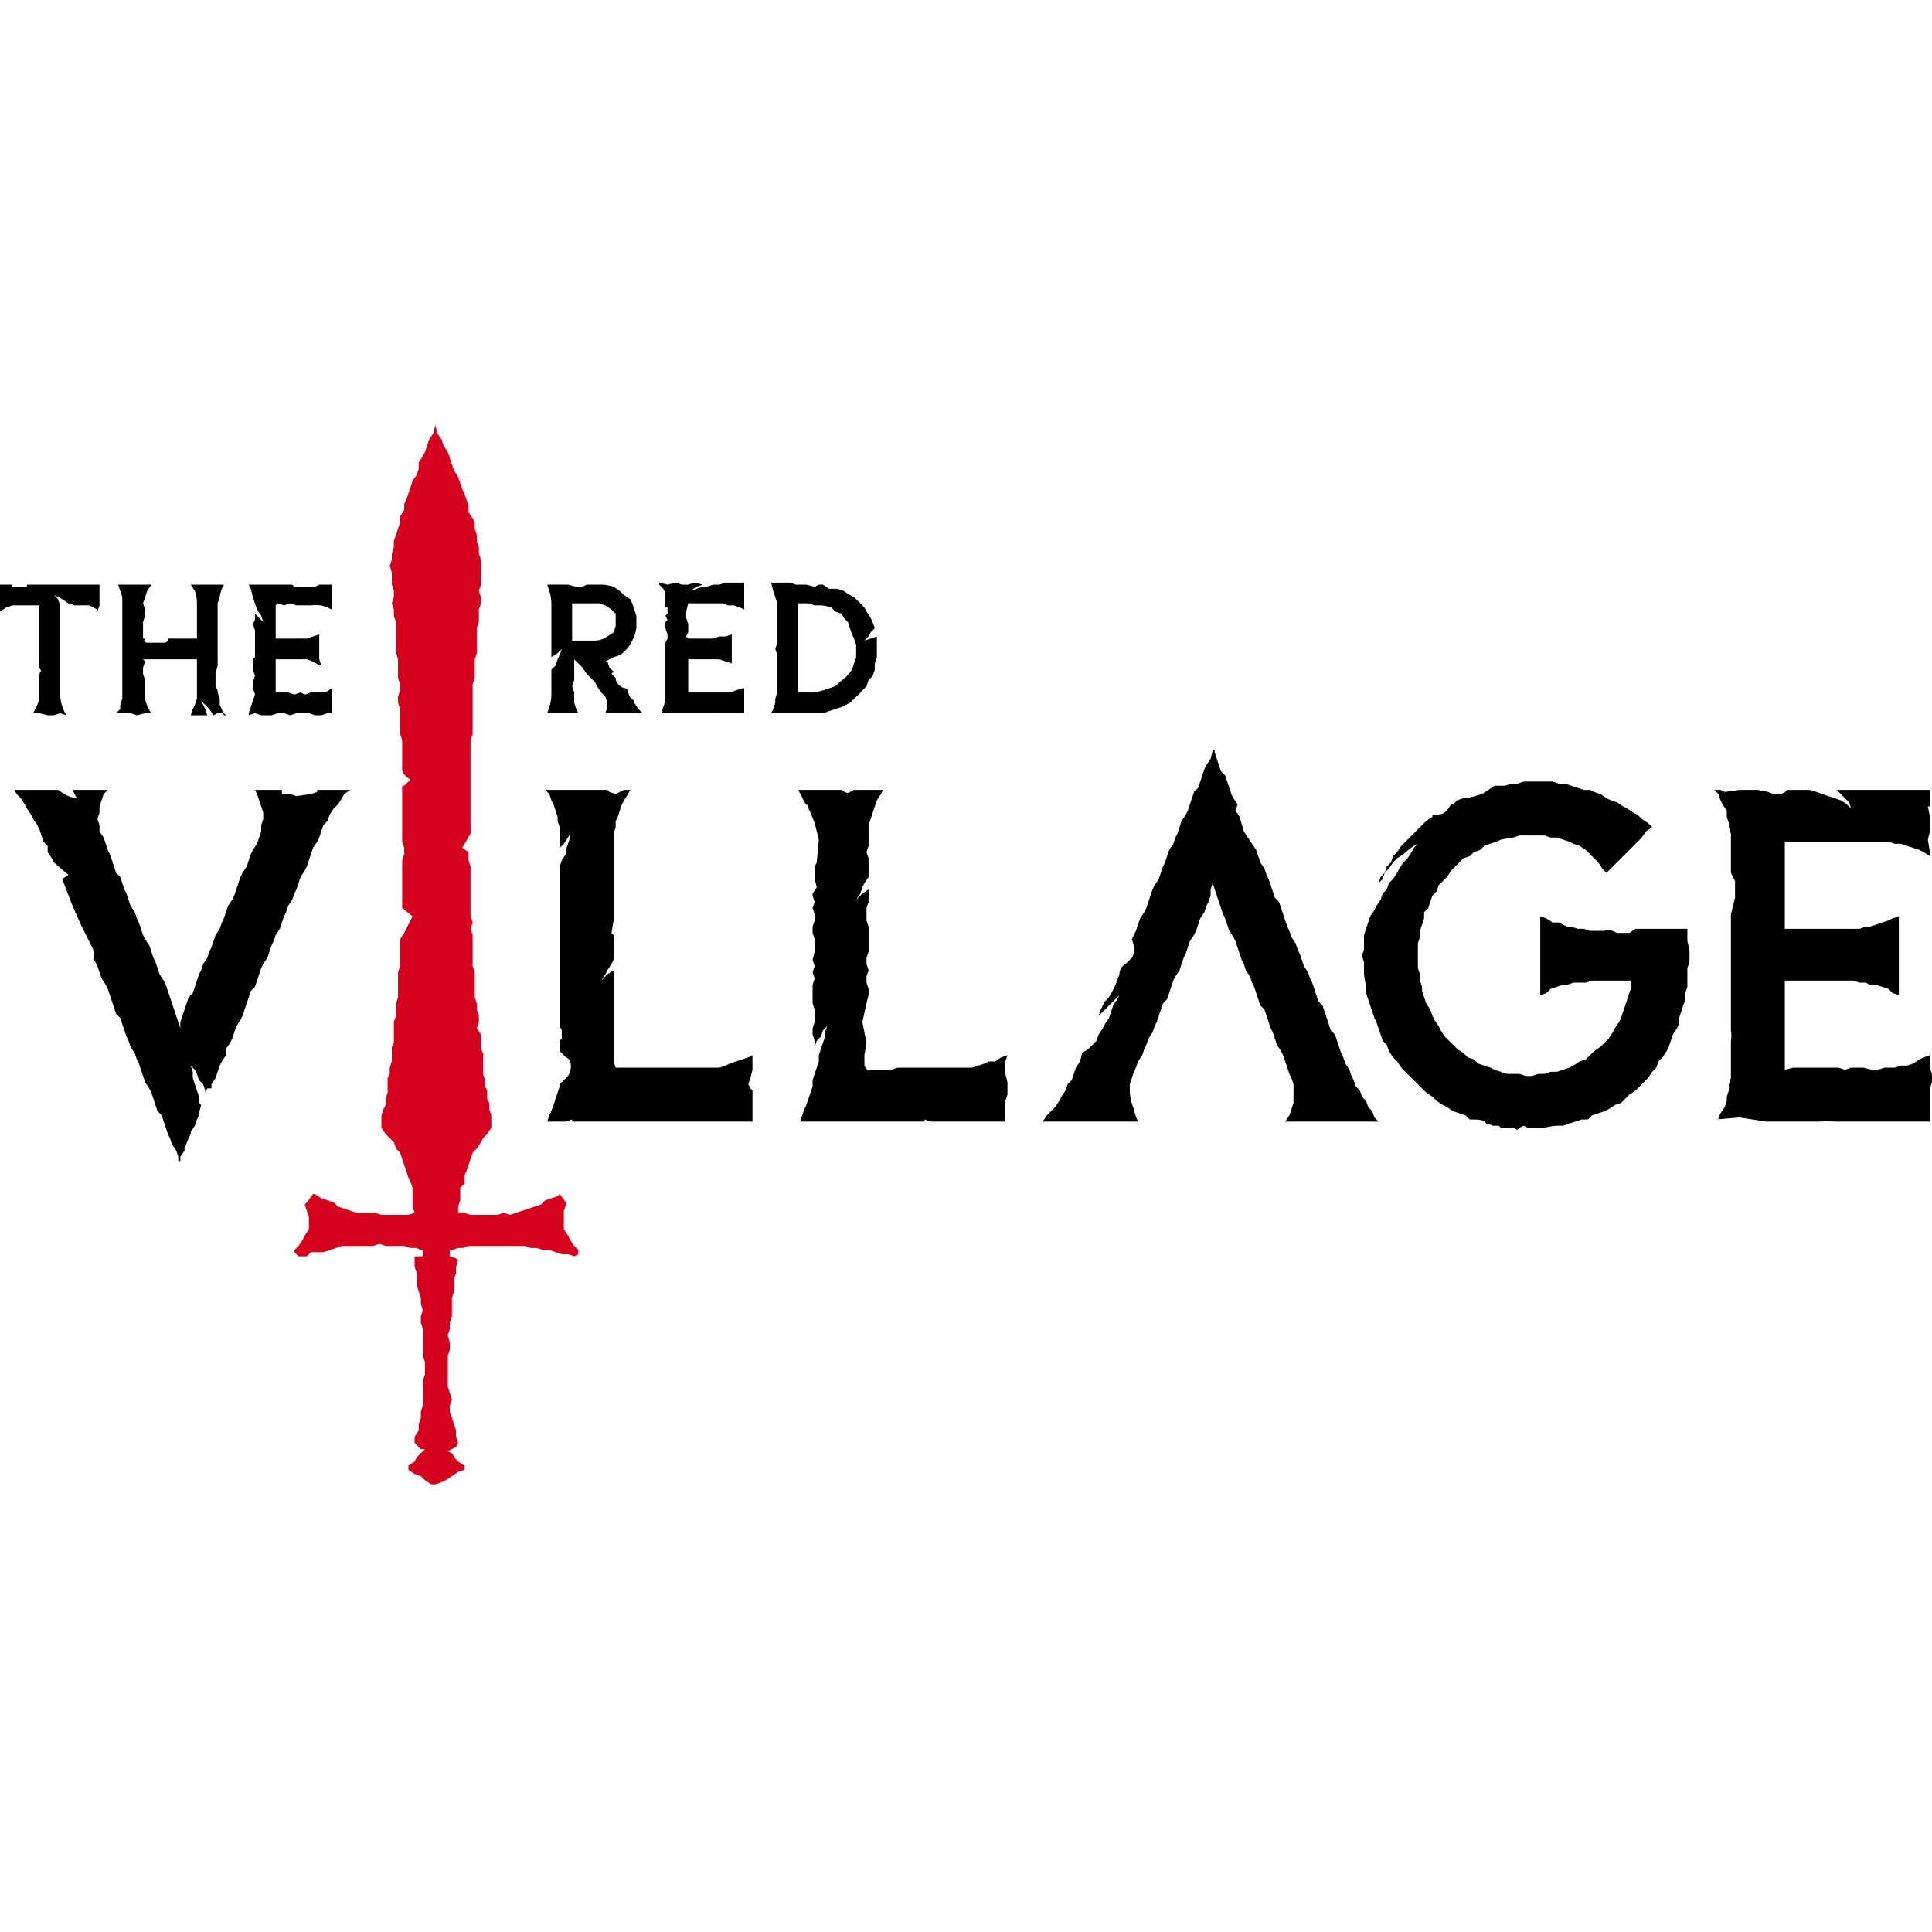 <svg width="50" height="50" viewBox="0 0 50 50" fill="none" xmlns="http://www.w3.org/2000/svg">
  <path fill-rule="evenodd" clip-rule="evenodd"
    d="M14.807 16.258V16.579H15.397C15.512 16.576 15.624 16.539 15.719 16.472L15.88 16.365L15.934 16.204V15.882L15.826 15.775L15.665 15.667L15.504 15.614H14.807V16.258ZM14.163 18.457L14.217 18.296C14.257 18.175 14.275 18.048 14.27 17.921V17.331L14.378 17.223L14.431 17.062C14.475 16.976 14.511 16.886 14.539 16.794L14.431 16.901L14.27 17.009V15.614C14.268 15.504 14.25 15.396 14.217 15.292L14.163 15.131C14.342 15.129 14.521 15.129 14.7 15.131L14.914 15.185H15.075L15.182 15.131H15.612C15.703 15.138 15.793 15.156 15.88 15.185L16.041 15.292L16.148 15.399L16.309 15.506L16.363 15.614L16.416 15.775L16.47 15.936V16.258C16.451 16.37 16.415 16.479 16.363 16.579C16.292 16.732 16.181 16.862 16.041 16.955L15.88 17.009L15.665 17.116H15.719L15.773 17.277L15.88 17.384L15.826 17.438L15.934 17.545C15.934 17.706 16.094 17.813 16.202 17.813L16.255 17.867C16.255 17.974 16.309 18.081 16.416 18.135V18.189L16.524 18.35L16.631 18.457H15.665L15.719 18.296V18.189L15.665 18.028L15.558 17.921L15.451 17.76L15.397 17.652L15.29 17.545L15.182 17.438L15.075 17.277L14.968 17.169L14.861 17.062V17.599L14.807 17.76L14.861 17.921V18.189L14.914 18.35L14.968 18.457H14.163ZM20.816 17.921H21.084L21.298 17.867L21.459 17.813L21.62 17.76L21.727 17.652C21.855 17.568 21.965 17.459 22.049 17.331L22.103 17.169L22.157 17.009V16.687L22.103 16.526L22.049 16.419L21.996 16.258L21.942 16.097L21.835 15.989L21.781 15.882L21.62 15.828L21.513 15.721C21.427 15.691 21.336 15.672 21.245 15.667H21.084L20.923 15.614H20.654V17.921H20.816ZM20.816 18.457H19.957L20.011 18.35L20.064 18.189V18.081L20.118 17.921V16.955L20.064 16.794L20.118 16.633V15.614L20.064 15.453L20.011 15.292L19.957 15.077H20.44L20.601 15.131H20.869L21.084 15.185L21.191 15.131H21.298L21.459 15.238H21.674L21.835 15.292L21.996 15.399L22.103 15.453L22.264 15.614L22.371 15.721L22.425 15.828L22.532 15.989C22.575 16.076 22.611 16.165 22.64 16.258L22.532 16.365L22.479 16.472L22.371 16.579L22.532 16.526L22.693 16.472V17.009L22.64 17.169V17.331L22.586 17.491L22.479 17.599L22.425 17.76L22.318 17.867C22.253 17.945 22.181 18.017 22.103 18.081L21.996 18.189L21.888 18.242L21.781 18.296L21.62 18.35L21.459 18.403L21.298 18.457H20.816ZM17.221 15.345V15.721H17.275V15.882L17.221 15.936L17.275 16.043L17.221 16.097V16.258L17.275 16.419V16.526L17.221 16.633V18.135L17.167 18.296L17.114 18.457H18.509C18.544 18.455 18.58 18.455 18.616 18.457H19.26V17.813H19.206L19.045 17.867L18.884 17.921H17.811V17.062H18.616L18.777 17.116L18.938 17.169V17.223V16.365V16.419L18.777 16.472H18.616L18.455 16.526H17.811L17.758 16.472L17.811 16.365V16.15L17.758 15.989V15.828L17.811 15.614H18.723L18.831 15.667H18.991L19.152 15.721L19.26 15.775V15.077H18.777L18.616 15.131H18.455L18.294 15.185H18.187L18.026 15.238L17.865 15.292L18.026 15.185L18.187 15.131L17.972 15.077L17.811 15.131H17.65L17.489 15.077L17.275 15.131L17.06 15.077V15.131L17.167 15.238L17.221 15.345ZM6.491 15.238L6.545 15.453L6.599 15.614L6.652 15.775L6.76 15.936L6.813 16.097L6.706 15.989L6.599 15.882V16.043L6.545 16.15L6.599 16.311V17.009L6.545 17.062V17.331L6.599 17.491L6.545 17.652V17.813L6.599 17.974L6.545 18.135L6.491 18.296L6.438 18.457V18.511L6.599 18.457L6.76 18.511H7.028L7.189 18.457H7.35L7.511 18.511L7.672 18.457H7.994L8.155 18.511H8.315L8.476 18.457H8.584V17.813L8.423 17.921H8.047L7.886 17.974L7.779 17.921L7.618 17.974L7.457 17.921H7.135V17.062H7.94C8.056 17.096 8.165 17.151 8.262 17.223H8.315L8.262 17.062V16.419L8.101 16.472L7.94 16.526H7.135V15.667L7.189 15.614L7.35 15.667L7.511 15.614L7.672 15.667H8.047C8.136 15.657 8.226 15.657 8.315 15.667L8.476 15.721L8.584 15.775V15.131H8.262L8.155 15.185H7.618L7.564 15.131H6.438L6.491 15.238ZM3.058 15.131L3.112 15.292L3.165 15.453V18.081L3.112 18.242V18.35L3.004 18.457H3.38L3.541 18.511L3.755 18.457H3.916C3.835 18.346 3.78 18.217 3.755 18.081V17.599L3.702 17.438V17.277L3.755 17.116L3.702 17.062H5.097V18.081L5.043 18.242L4.989 18.35L4.936 18.511H5.365L5.311 18.35L5.258 18.242L5.204 18.135L5.311 18.242L5.418 18.35L5.526 18.511L5.633 18.457H5.794L5.848 18.511H5.794L5.74 18.35L5.687 18.242V18.081L5.633 17.921V17.867L5.579 17.76V17.438L5.633 17.223V15.614L5.687 15.453C5.699 15.339 5.736 15.229 5.794 15.131H4.936L5.043 15.292C5.08 15.395 5.098 15.504 5.097 15.614V16.526H4.345V16.579L4.292 16.633H3.809C3.755 16.633 3.702 16.579 3.755 16.526H3.702V16.097L3.755 15.936V15.775L3.702 15.614L3.755 15.453L3.809 15.292L3.916 15.131H3.004H3.058ZM0.644 15.667H1.019V17.277L1.073 17.384C1.019 17.331 1.019 17.491 1.019 17.599V18.081C0.996 18.175 0.96 18.266 0.912 18.35L0.858 18.457H1.019L1.234 18.511H1.395L1.556 18.457L1.717 18.511C1.619 18.348 1.563 18.164 1.556 17.974V15.667L1.502 15.506L1.395 15.399L1.609 15.506L1.77 15.614L1.931 15.667H2.307L2.521 15.775V15.828L2.575 15.667V15.131H0.697V15.185H0.322V15.131H0V15.828L0.161 15.721L0.322 15.667H0.644ZM35.515 28.758L35.408 28.65L35.354 28.489L35.247 28.382L35.193 28.221L35.086 28.114L35.032 27.953L34.978 27.846L34.925 27.685L34.818 27.524L34.764 27.363L34.71 27.255L34.657 27.094L34.603 26.933L34.549 26.773L34.442 26.665L34.388 26.504L34.335 26.343L34.281 26.182L34.227 26.021L34.12 25.914L34.066 25.753L34.013 25.592L33.959 25.431L33.906 25.324L33.852 25.163L33.745 25.002L33.691 24.841L33.637 24.68L33.584 24.573L33.53 24.412L33.423 24.251L33.369 24.09L33.316 23.983L33.262 23.822L33.208 23.661L33.154 23.5L33.101 23.339L32.994 23.232L32.94 23.071L32.886 22.91L32.833 22.749L32.779 22.642L32.725 22.481L32.618 22.32L32.564 22.159L32.511 21.998L32.189 21.515L32.081 21.14L31.974 20.979L32.028 20.818L31.921 20.657L31.867 20.549L31.813 20.388L31.76 20.227L31.706 20.067L31.599 19.959L31.545 19.798L31.491 19.637L31.438 19.476C31.438 19.423 31.438 19.369 31.384 19.423L31.331 19.637L31.223 19.798L31.169 19.906L31.116 20.067L31.062 20.227L31.009 20.388L30.901 20.496L30.848 20.657L30.794 20.818L30.74 20.979L30.687 21.086L30.579 21.247L30.526 21.408L30.472 21.569L30.419 21.676L30.365 21.837L30.258 21.998L30.204 22.159L30.15 22.32L30.097 22.427L30.043 22.588L29.989 22.749L29.882 22.91L29.828 23.017L29.775 23.178L29.721 23.339L29.667 23.5L29.614 23.607L29.506 23.768L29.453 23.929L29.399 24.09L29.346 24.197L29.292 24.305C29.346 24.466 29.399 24.627 29.292 24.788L29.131 24.948C29.024 25.002 28.97 25.109 28.97 25.217C28.916 25.378 28.755 25.807 28.594 25.914L28.541 26.021L28.487 26.129L28.433 26.29L28.541 26.182L28.648 26.075L28.755 25.968L28.863 25.86L28.97 25.753L28.916 25.86L28.809 26.021L28.755 26.182L28.702 26.343L28.594 26.504L28.541 26.612L28.433 26.773L28.38 26.933L28.273 27.041L28.165 27.148L28.004 27.255L27.951 27.47L27.843 27.631L27.79 27.792L27.736 27.953L27.629 28.06L27.575 28.221L27.468 28.382L27.414 28.489L27.307 28.65L27.2 28.758L27.092 28.865L26.985 29.026H29.453C29.402 28.924 29.366 28.816 29.346 28.704C29.279 28.551 29.242 28.387 29.238 28.221V28.06L29.292 27.899L29.346 27.738L29.399 27.631L29.453 27.47L29.56 27.309L29.614 27.148L29.667 27.041L29.721 26.88L29.828 26.719L29.882 26.558L29.936 26.451L29.989 26.29L30.043 26.129L30.097 25.968L30.204 25.86L30.258 25.7L30.311 25.539L30.365 25.378L30.419 25.27L30.526 25.109L30.579 24.948L30.633 24.788L30.687 24.68L30.74 24.519L30.794 24.358L30.901 24.197L30.955 24.09L31.009 23.929L31.062 23.768L31.169 23.607L31.223 23.446L31.277 23.339L31.331 23.178V23.017L31.384 22.856L31.438 23.017L31.491 23.178L31.545 23.339L31.599 23.5L31.652 23.661L31.706 23.768L31.76 23.929L31.813 24.09L31.921 24.251L31.974 24.358L32.028 24.519L32.081 24.68L32.135 24.841L32.189 24.948L32.242 25.109L32.35 25.27L32.403 25.431L32.457 25.539L32.511 25.7L32.564 25.86L32.618 26.021L32.725 26.129L32.779 26.29L32.833 26.451L32.886 26.612L32.94 26.719L32.994 26.88L33.047 27.041L33.154 27.202L33.208 27.309L33.262 27.47L33.316 27.631L33.369 27.792L33.423 27.899L33.476 28.06V28.543L33.423 28.704L33.369 28.865L33.262 29.026H35.676L35.569 28.919L35.515 28.758ZM8.852 20.442H8.208V20.496L8.047 20.549C7.922 20.567 7.797 20.585 7.672 20.603L7.511 20.549H7.296V20.442H6.599L6.652 20.549L6.706 20.71L6.76 20.871L6.813 21.032V21.193L6.76 21.354V21.515L6.706 21.676L6.652 21.837L6.545 21.998L6.491 22.105L6.438 22.266L6.384 22.427L6.277 22.588L6.223 22.695L6.17 22.856L6.116 23.017L6.062 23.178L6.009 23.285L5.901 23.446L5.848 23.607L5.794 23.768L5.74 23.875L5.687 24.037L5.579 24.197L5.526 24.358L5.472 24.519L5.418 24.627L5.365 24.788L5.258 24.948L5.204 25.109L5.15 25.217L5.097 25.378L5.043 25.539L4.989 25.7L4.882 25.807L4.828 25.968L4.775 26.129L4.721 26.29L4.667 26.451V26.612L4.614 26.451L4.56 26.29L4.506 26.129L4.453 25.968L4.399 25.807L4.345 25.646L4.292 25.485L4.238 25.378L4.131 25.217L4.077 25.056L4.024 24.895L3.97 24.788L3.916 24.627L3.863 24.466L3.755 24.305L3.702 24.197L3.648 24.037L3.594 23.875L3.541 23.768L3.487 23.607L3.38 23.446L3.326 23.285L3.273 23.125L3.219 23.017L3.165 22.856L3.112 22.695L3.004 22.588L2.951 22.427L2.897 22.266L2.843 22.105L2.79 21.998L2.736 21.837L2.682 21.676L2.575 21.515V21.354L2.521 21.193L2.575 21.032V20.871L2.629 20.71L2.682 20.549L2.79 20.442H1.878L1.931 20.549L1.985 20.657C1.871 20.646 1.761 20.609 1.663 20.549L1.502 20.442H0.376L0.429 20.549L0.536 20.657L0.644 20.818L0.697 20.925L0.805 21.086L0.858 21.193L0.966 21.354L1.019 21.461L1.073 21.622L1.127 21.783L1.234 21.891V22.052L1.341 22.212L1.395 22.32L1.77 22.642L1.609 22.749L1.878 23.446L2.092 23.929L2.361 24.466C2.414 24.573 2.468 24.68 2.414 24.841L2.468 24.895L2.521 25.002L2.575 25.163L2.629 25.324L2.736 25.485L2.79 25.592L2.843 25.753L2.897 25.914L2.951 26.075L3.004 26.236L3.112 26.343L3.165 26.504L3.219 26.665L3.273 26.826L3.326 26.933L3.38 27.094L3.487 27.255L3.541 27.416L3.594 27.524L3.648 27.685L3.702 27.846L3.755 28.006L3.863 28.167L3.916 28.275L3.97 28.436L4.024 28.597L4.077 28.758L4.185 28.865L4.238 29.026L4.292 29.187L4.345 29.348L4.399 29.455L4.453 29.616L4.56 29.777L4.614 29.938V30.045H4.667V29.938L4.775 29.777V29.723L4.882 29.455L4.936 29.348V29.294L5.043 29.133L5.097 28.972L5.15 28.865V28.811L5.204 28.597L5.15 28.543V28.382L5.097 28.221L5.043 28.06L4.989 27.899V27.738L4.936 27.577L5.043 27.685L5.097 27.792L5.15 27.953L5.258 28.06L5.311 28.221V28.275L5.365 28.167H5.472V28.06L5.579 27.899L5.633 27.738L5.687 27.577L5.74 27.47L5.848 27.309V27.148L5.955 26.987L6.009 26.88L6.062 26.719L6.116 26.558L6.223 26.397L6.277 26.29L6.33 26.129L6.384 25.968L6.438 25.807L6.491 25.646L6.599 25.539L6.652 25.378L6.706 25.217L6.76 25.056L6.813 24.948L6.921 24.788L6.974 24.627L7.028 24.466L7.082 24.358L7.135 24.197L7.242 24.037L7.296 23.875L7.35 23.715L7.403 23.607L7.457 23.446L7.564 23.285L7.618 23.125L7.672 23.017L7.725 22.856L7.779 22.695L7.886 22.534L7.94 22.427L7.994 22.266L8.047 22.105L8.101 21.944L8.208 21.783L8.262 21.676L8.315 21.515L8.369 21.354L8.476 21.247L8.53 21.086L8.637 20.925L8.745 20.818L8.852 20.657L8.906 20.549L9.067 20.442H8.852ZM43.669 24.358V24.037H42.328L42.167 24.144H41.846C41.738 24.09 41.631 24.037 41.524 24.09H41.148L40.987 24.037H40.826L40.665 23.983H40.558L40.451 23.929L40.343 23.875H40.182L40.022 23.768L39.861 23.715V25.753L40.022 25.7L40.129 25.592L40.29 25.539L40.451 25.485H40.558L40.719 25.431H41.041L41.202 25.378H42.221V25.539L42.167 25.7L42.114 25.86L42.06 26.021L42.006 26.182L41.953 26.343L41.899 26.451L41.792 26.612L41.738 26.719L41.631 26.88L41.524 26.987L41.416 27.094L41.255 27.202L41.148 27.309L41.041 27.416L40.88 27.47L40.719 27.577L40.612 27.631L40.451 27.685L40.29 27.738H40.129L39.968 27.792H39.807L39.646 27.846H39.485L39.324 27.792H39.002L38.841 27.738L38.68 27.685L38.573 27.631L38.412 27.577L38.251 27.524L38.144 27.416L37.983 27.363L37.876 27.255L37.715 27.148L37.607 27.041L37.5 26.933L37.393 26.826L37.285 26.665L37.232 26.558L37.124 26.397L37.071 26.29L37.017 26.129L36.91 25.968L36.856 25.807L36.803 25.646V25.539L36.749 25.378V25.217L36.695 25.056V24.412L36.749 24.251V24.09L36.803 23.929L36.856 23.768V23.607L36.964 23.5L37.017 23.339L37.071 23.178L37.178 23.071L37.232 22.91L37.339 22.803L37.446 22.695L37.554 22.534L37.661 22.427L37.768 22.32L37.876 22.212L38.036 22.159L38.144 22.052L38.305 21.998L38.412 21.891C38.517 21.848 38.625 21.813 38.734 21.783L38.841 21.73C38.947 21.706 39.055 21.688 39.163 21.676L39.324 21.622H39.968L40.129 21.676H40.29L40.451 21.73L40.612 21.783L40.719 21.837L40.88 21.891L41.041 21.998L41.148 22.105L41.255 22.212L41.363 22.32L41.47 22.481L41.577 22.588L41.685 22.481L41.792 22.373L41.899 22.266L42.06 22.105L42.167 21.998L42.275 21.891L42.382 21.783L42.489 21.676L42.597 21.515L42.758 21.408L42.65 21.3L42.489 21.193L42.382 21.086L42.275 21.032L42.114 20.925L42.006 20.871L41.846 20.764L41.685 20.71L41.577 20.657L41.416 20.549L41.255 20.496L41.148 20.442H40.987L40.826 20.388L40.665 20.335L40.504 20.281H40.343L40.182 20.227H39.431L39.27 20.281H39.109L38.949 20.335H38.68L38.358 20.549L37.983 20.657H37.876L37.715 20.71L37.607 20.818H37.554L37.446 20.979C37.339 21.086 37.232 21.086 37.071 21.086V21.14L36.91 21.247L36.803 21.354L36.695 21.461L36.588 21.569L36.481 21.676L36.373 21.783L36.266 21.891L36.159 22.052L36.051 22.159L35.998 22.32L35.891 22.427L35.837 22.588L35.73 22.695L35.676 22.856L35.783 22.749L35.837 22.588L35.944 22.481L36.051 22.32L36.159 22.212L36.32 22.105C36.405 22.028 36.494 21.956 36.588 21.891L36.695 21.837L36.588 21.944L36.534 22.052L36.427 22.212L36.32 22.32L36.212 22.481L36.159 22.588L36.051 22.749L35.944 22.856L35.891 23.017L35.783 23.125L35.73 23.285L35.622 23.446L35.569 23.554L35.461 23.715L35.408 23.875L35.354 24.037L35.3 24.197V24.573L35.247 24.734L35.3 24.895V25.217C35.315 25.325 35.333 25.432 35.354 25.539V25.7L35.408 25.86L35.461 26.021L35.515 26.182L35.569 26.343L35.622 26.451L35.676 26.612L35.73 26.773L35.783 26.933L35.891 27.041L35.944 27.202L36.051 27.363L36.159 27.47L36.266 27.631L36.373 27.738L36.481 27.846L36.588 27.953L36.695 28.06L36.803 28.167L36.91 28.275L37.071 28.382L37.178 28.489L37.339 28.597L37.446 28.65L37.607 28.758L37.768 28.811L37.929 28.865L38.036 28.972H38.09C38.251 28.972 38.412 28.972 38.466 29.079H38.519L38.627 29.133H38.788L38.841 29.187H39.163L39.27 29.24L39.324 29.187L39.431 29.133L39.539 29.187H39.968C40.073 29.159 40.181 29.141 40.29 29.133H40.451L40.612 29.079L40.773 29.026L40.934 28.972H41.094L41.202 28.865L41.363 28.811L41.524 28.758L41.631 28.704L41.792 28.597L41.953 28.543L42.06 28.436L42.167 28.328L42.328 28.221L42.436 28.114L42.543 28.006L42.65 27.899L42.758 27.738L42.865 27.631L42.919 27.47L43.026 27.363L43.133 27.202L43.187 27.094L43.24 26.933L43.294 26.773L43.401 26.612L43.455 26.504V26.343L43.509 26.182L43.562 26.021L43.616 25.86V25.7L43.669 25.539V25.056L43.723 24.895C43.726 24.788 43.726 24.68 43.723 24.573L43.669 24.358ZM26.019 27.47L26.073 27.309L25.912 27.363L25.751 27.47H25.59L25.483 27.524L25.322 27.577L25.161 27.631H23.23L23.069 27.685H22.532C22.479 27.738 22.425 27.685 22.371 27.577V27.309L22.425 26.987L22.318 26.451L22.425 25.968L22.479 25.753V25.592L22.425 25.431V25.27L22.479 25.109L22.425 24.948V24.788L22.479 24.627V23.983L22.425 23.822V23.5L22.479 23.339V23.017L22.318 23.125L22.157 23.285L22.264 23.125L22.318 22.963L22.371 22.856L22.479 22.695V22.212L22.425 22.052L22.479 21.891V21.354L22.532 21.193L22.586 21.032L22.64 20.871L22.693 20.71L22.8 20.549L22.854 20.442H22.103L21.996 20.496C21.942 20.549 21.835 20.496 21.781 20.442H20.654C20.716 20.545 20.77 20.653 20.816 20.764L20.923 20.871V20.925L20.976 21.032L21.084 21.3L21.191 21.73L21.137 22.32L21.084 22.427V22.749L21.137 22.963L21.03 23.125V23.178L21.084 23.339L21.03 23.5L21.084 23.661V23.822L21.03 23.983V24.144L21.084 24.305V24.627L21.03 24.841L21.084 25.002L21.03 25.163L21.084 25.324L21.03 25.485V25.968L21.084 26.129V26.451L21.03 26.612V26.773L21.084 26.933V27.094L21.137 26.933L21.245 26.826L21.298 26.665L21.406 26.558L21.352 26.719V26.826L21.298 26.987L21.245 27.148L21.191 27.309V27.47L21.137 27.631L21.084 27.792L21.03 27.953V28.114L20.976 28.275L20.923 28.436L20.869 28.597L20.816 28.704L20.762 28.865L20.708 29.026H23.927V28.972L24.088 29.026H26.019V28.489L26.073 28.328V28.006L26.019 27.792V27.47ZM19.474 27.309L19.367 27.363L19.206 27.416L19.045 27.47L18.884 27.524L18.777 27.577L18.616 27.631H15.934L15.88 27.47V25.109L15.719 25.217L15.558 25.378L15.665 25.217L15.719 25.109L15.826 24.948L15.88 24.841V24.197L15.826 24.144L15.88 23.822V21.569L15.934 21.408V21.247L15.987 21.14L16.041 20.979L16.094 20.818C16.142 20.725 16.196 20.635 16.255 20.549L16.309 20.442H16.148L16.041 20.496L15.934 20.549L15.773 20.496L15.719 20.442H15.88H14.109L14.217 20.549L14.27 20.71L14.324 20.818L14.378 20.979L14.431 21.14V21.247L14.485 21.408V21.944L14.592 21.837L14.7 21.676L14.753 21.569V21.676L14.7 21.837L14.646 21.998V22.105L14.539 22.266L14.485 22.427V26.558L14.539 26.665V26.88L14.485 26.933V27.202L14.646 27.363C14.807 27.416 14.807 27.685 14.7 27.846L14.485 28.06V28.114L14.431 28.275L14.378 28.436C14.336 28.583 14.282 28.726 14.217 28.865L14.163 29.026H14.646L14.807 28.972V29.026H19.474V28.221L19.421 28.167L19.367 28.06L19.421 27.899L19.474 27.685V27.309ZM49.946 28.328V29.026H47.478C47.336 29.018 47.192 29.018 47.049 29.026H45.708L45.011 28.919L44.421 28.972H44.474V28.919L44.528 28.811L44.635 28.65L44.689 28.489V28.382L44.742 28.221V28.06L44.796 27.899V26.933C44.812 26.845 44.812 26.754 44.796 26.665V23.661L44.903 23.232V22.803L44.796 22.588V21.569L44.742 21.408V21.3L44.689 21.14V20.979L44.581 20.818L44.528 20.71L44.474 20.549L44.367 20.442H44.528L44.635 20.496L45.011 20.442H45.494L45.762 20.496C45.976 20.603 46.191 20.549 46.245 20.442H46.835C46.944 20.471 47.052 20.507 47.157 20.549L47.318 20.603L47.478 20.657L47.639 20.71L47.8 20.818L47.908 20.925L47.854 20.764L47.747 20.657L47.639 20.549L47.532 20.442H49.946V20.871H49.893L49.946 21.14V21.515L49.893 21.73L49.946 22.052V22.159L49.785 22.052L49.678 21.998L49.517 21.944L49.356 21.891L49.195 21.837H49.034L48.873 21.783H46.191V24.037H48.122L48.283 23.983H48.391L48.551 23.929L48.712 23.875L48.873 23.822L48.981 23.768L49.142 23.715V25.753L48.981 25.7L48.873 25.592L48.712 25.539L48.551 25.485H48.391L48.283 25.431H48.122L47.961 25.378H46.191V27.685L46.406 27.631H47.586L47.747 27.685L47.908 27.631H48.23L48.444 27.685H48.605L48.766 27.631H49.034L49.195 27.577H49.356L49.517 27.524L49.678 27.416L49.785 27.363L49.946 27.309V27.631L50 27.792V28.006L49.946 28.167V28.328Z"
    fill="#000" />
  <path fill-rule="evenodd" clip-rule="evenodd"
    d="M14.968 32.459L14.861 32.513L14.7 32.459H14.539L14.378 32.406L14.217 32.352H14.056L13.895 32.298H13.734L13.573 32.245H12.125L11.964 32.298H11.856L11.695 32.352H11.642V32.513L11.803 32.566L11.856 32.62L11.803 32.781V32.942L11.749 33.103V33.425L11.695 33.586V34.069L11.642 34.23V34.391L11.588 34.551L11.642 34.766V34.927L11.588 35.088V35.893L11.642 36.054L11.695 36.215L11.642 36.376V36.536L11.695 36.697L11.749 36.858L11.803 37.019V37.18L11.856 37.341L11.803 37.449L11.695 37.502L11.588 37.556L11.695 37.609L11.803 37.77L11.856 37.824L12.017 37.931V38.039L11.856 38.092L11.695 38.2L11.534 38.307L11.427 38.361L11.266 38.414H11.159L10.998 38.307L10.891 38.2L10.73 38.146L10.569 38.039V37.931L10.73 37.824L10.783 37.717L10.891 37.609L10.998 37.502H10.891L10.783 37.395L10.73 37.341V37.18L10.837 37.019V36.858L10.891 36.697V36.536L10.944 36.376V35.732L10.998 35.571V35.249L10.944 35.088V34.391L10.891 34.23V34.069L10.944 33.908L10.891 33.747V33.586L10.837 33.425L10.783 33.264V32.942L10.73 32.781V32.513H10.944V32.352H10.891L10.783 32.298H10.623L10.461 32.245H9.979L9.818 32.191L9.657 32.245H8.852L8.691 32.298L8.53 32.352L8.369 32.406H8.047L7.94 32.513H7.725L7.618 32.406V32.352L7.725 32.245L7.833 32.084L7.886 31.976L7.994 31.816V31.494L7.94 31.333L7.886 31.172L7.94 31.118L8.101 30.903H8.155L8.316 31.011L8.477 31.064L8.637 31.118L8.745 31.225L8.906 31.279L9.067 31.333L9.228 31.386H9.71L9.871 31.44H10.569L10.73 31.386L10.676 31.225V30.742L10.623 30.581L10.569 30.474L10.515 30.313L10.461 30.152L10.408 29.991L10.354 29.831L10.247 29.723L10.193 29.562L10.086 29.455L9.979 29.348L9.871 29.187V28.865L9.925 28.704L9.979 28.597V28.436L10.032 28.275V27.899L10.086 27.792V27.631L10.14 27.47V27.094L10.193 26.987V26.451L10.247 26.29V25.968L10.301 25.807V25.163L10.354 25.002V24.305L10.461 24.144L10.676 23.715L10.408 23.5V22.266L10.461 22.105V21.944L10.408 21.783V20.335H10.461L10.623 20.174C10.515 20.12 10.408 20.013 10.408 19.906V19.154L10.354 18.994V18.35L10.301 18.189V18.028L10.354 17.867V17.706L10.301 17.545V17.062L10.247 16.901V16.097L10.193 15.936V15.775L10.14 15.614L10.193 15.453V15.292L10.14 15.131V14.809L10.086 14.648L10.14 14.487V14.326L10.193 14.165V14.004L10.247 13.843L10.301 13.682L10.354 13.521V13.361L10.461 13.2V13.039L10.515 12.931L10.569 12.77L10.623 12.609L10.676 12.448L10.783 12.288L10.837 12.127V11.966L10.944 11.805L10.998 11.697L11.052 11.537L11.105 11.376L11.213 11.215L11.266 11L11.32 11.215L11.427 11.376L11.481 11.537L11.588 11.697L11.642 11.858L11.695 12.019L11.749 12.18L11.856 12.341L11.91 12.502L11.964 12.663L12.017 12.77L12.071 12.931L12.125 13.092V13.253L12.232 13.414L12.286 13.521V13.682L12.339 13.843V14.004L12.393 14.165V14.326L12.447 14.487V15.131L12.393 15.292L12.447 15.453V15.614L12.393 15.775V16.097L12.339 16.258V16.901L12.286 17.062V17.545L12.232 17.706V18.994L12.178 19.154V21.569L11.964 21.944L12.125 22.052V22.266L12.178 22.427V23.715L12.232 23.875L12.178 24.037L12.232 24.197V25.002L12.286 25.163V25.807L12.339 25.968V26.129L12.393 26.29V26.451L12.339 26.612L12.447 26.773V27.148L12.5 27.255V27.792L12.554 27.953V28.114L12.607 28.221V28.436L12.661 28.543V28.704L12.715 28.865V29.187L12.607 29.348L12.5 29.455L12.447 29.562L12.339 29.723L12.232 29.831L12.178 29.991L12.125 30.152L12.071 30.313L12.017 30.421V30.635L11.91 30.742V31.064L11.856 31.225V31.386H12.017L12.178 31.44H12.876L13.037 31.386L13.198 31.44L13.358 31.386L13.52 31.333L13.68 31.279L13.841 31.225L14.002 31.172L14.11 31.064L14.271 31.011L14.431 30.957L14.485 30.903L14.646 31.118V31.172L14.592 31.333V31.816L14.7 31.976L14.753 32.084L14.861 32.245L14.968 32.352V32.459Z"
    fill="#D5001D" />
</svg>